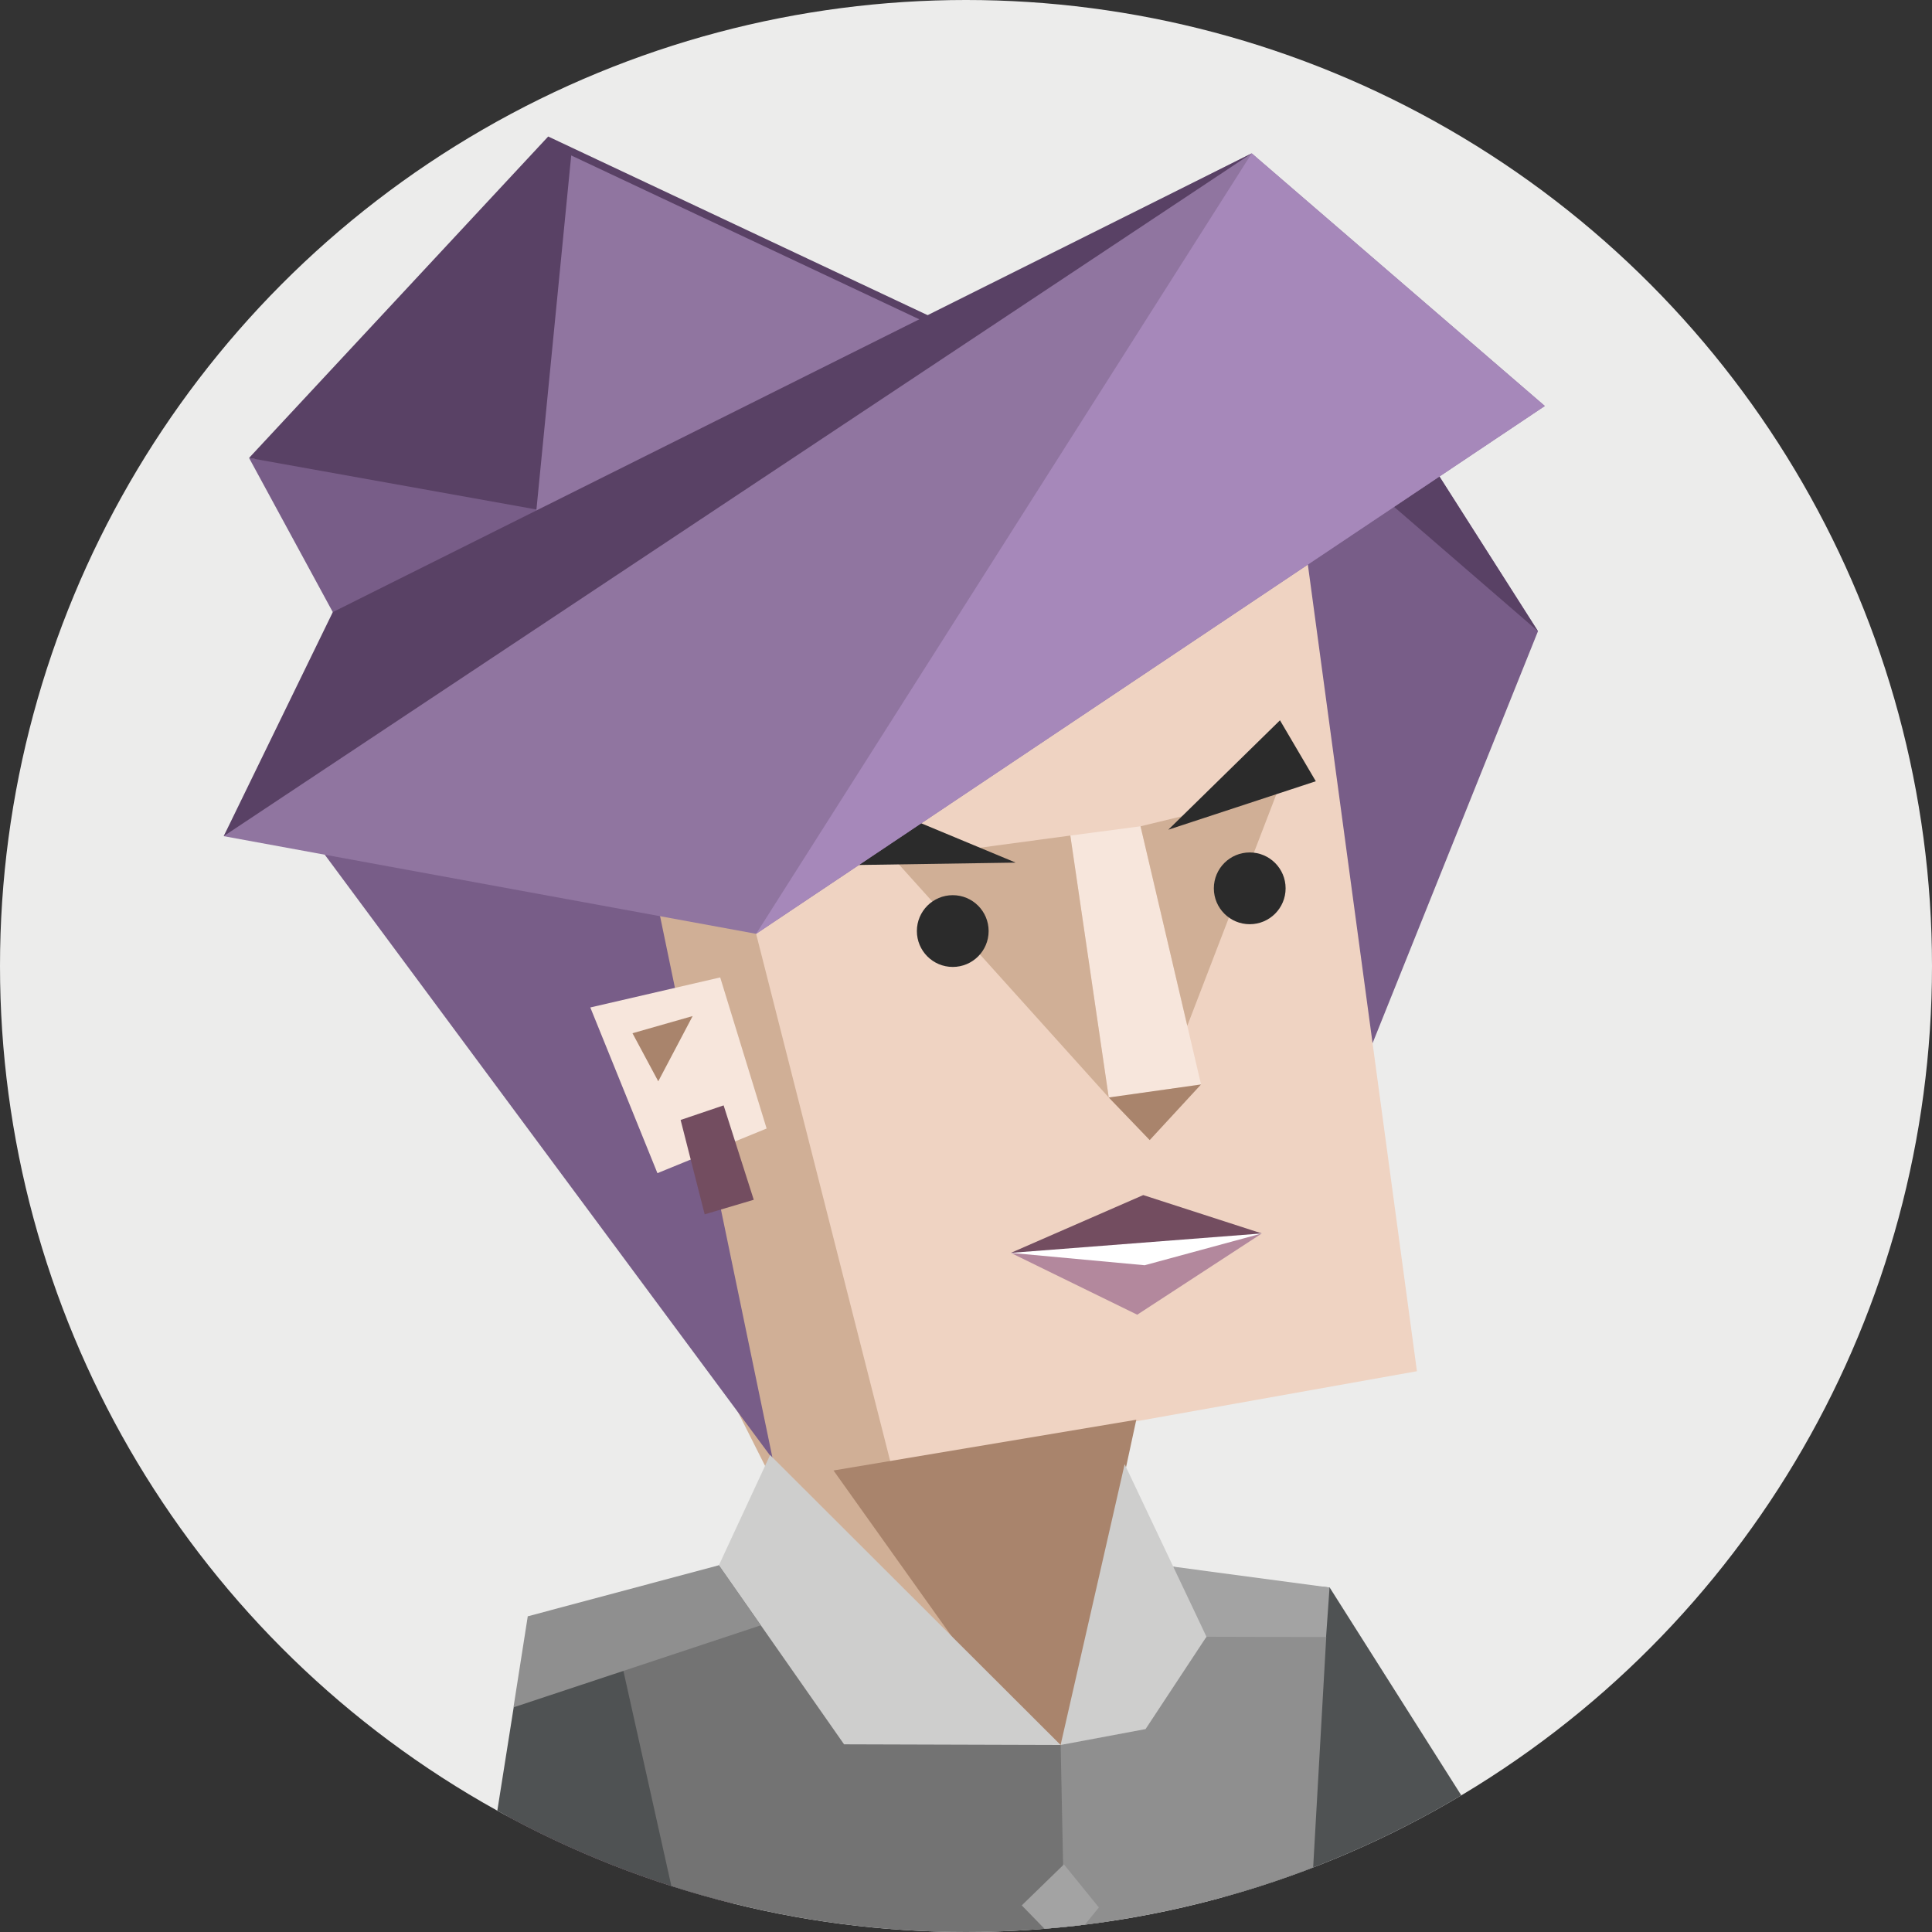 <svg id="illustration" xmlns="http://www.w3.org/2000/svg" viewBox="0 0 350 350"><rect x="0" y="0" width="350" height="350" fill="#333333" stroke="none"/><defs><style>.cls-1{fill:none;}.cls-2{fill:#ececeb;}.cls-3{clip-path:url(#clip-path);}.cls-4{fill:#543042;}.cls-5{fill:#4f5253;}.cls-6{fill:#785d88;}.cls-7{fill:#594165;}.cls-8{fill:#9075a0;}.cls-9{fill:#d0af96;}.cls-10{fill:#efd3c2;}.cls-11{fill:#fff;}.cls-12{fill:#a9846c;}.cls-13{fill:#f7e6dc;}.cls-14{fill:#734d60;}.cls-15{fill:#2b2b2b;}.cls-16{fill:#b3889d;}.cls-17{fill:#a688ba;}.cls-18{fill:#737373;}.cls-19{fill:#8f8f8f;}.cls-20{fill:#cececd;}.cls-21{fill:#a3a3a3;}</style><clipPath id="clip-path"><circle class="cls-1" cx="175" cy="175" r="175"/></clipPath></defs><circle class="cls-2" cx="175" cy="175" r="175"/><g class="cls-3"><path class="cls-4" d="M86.21,352.49c7-.39,13.9-.66,20.86-.72,8.88-.08,17.69-.46,26.53-.82l-9.18-65.18-28.93,7.82,6.82,22.53L89.5,331.78Z"/><polygon id="_170304424" data-name=" 170304424" class="cls-5" points="93.06 309.29 89.5 331.77 89.5 331.77 124.77 349.28 132.29 341.65 124.42 285.76 97.29 299.54 93.06 309.29"/><polygon id="_170304280" data-name=" 170304280" class="cls-6" points="45.12 82.96 84.6 155.66 104.81 146.06 116.77 106.49 109.75 91.06 45.12 82.96"/><polygon id="_170304136" data-name=" 170304136" class="cls-7" points="180.19 62.81 106.39 93.95 45.12 82.96 99.31 24.73 180.19 62.81"/><polygon id="_170304208" data-name=" 170304208" class="cls-8" points="246.88 95.67 125 194.34 92.46 140.38 103.48 28.16 246.88 95.67"/><polygon id="_170304064" data-name=" 170304064" class="cls-6" points="241.22 55.63 278.62 114.35 246.7 193.85 215.3 59.62 241.22 55.63"/><polygon id="_170303992" data-name=" 170303992" class="cls-7" points="241.22 55.63 278.62 114.35 215.3 59.62 241.22 55.63"/><polygon id="_170303920" data-name=" 170303920" class="cls-9" points="151.39 290.97 75.93 141.04 122.07 103.22 162.7 151.56 206.31 253.52 191.49 322.89 151.39 290.97"/><polygon id="_170303848" data-name=" 170303848" class="cls-10" points="233.26 75.14 256.69 248.41 161.45 265.4 120.32 103.67 233.26 75.14"/><polygon id="_170303776" data-name=" 170303776" class="cls-11" points="198.19 232.47 183.12 226.97 199.09 222.15 211.07 224.71 223.85 222.79 228.59 223.45 207.31 233.12 198.19 232.47"/><polygon id="_170303704" data-name=" 170303704" class="cls-12" points="205.85 257.2 191.57 323.34 151 266.39 205.85 257.2"/><polygon id="_170303632" data-name=" 170303632" class="cls-6" points="110.51 122.29 139.99 264.33 58.83 154.83 110.51 122.29"/><polygon id="_170303560" data-name=" 170303560" class="cls-13" points="130.47 177.07 106.94 182.51 119.1 212.53 138.88 204.44 130.47 177.07"/><polygon id="_170303488" data-name=" 170303488" class="cls-12" points="125.48 184.07 114.58 187.18 119.25 195.89 125.48 184.07"/><polygon id="_170303416" data-name=" 170303416" class="cls-14" points="131.09 200.25 136.55 217.35 127.66 219.99 123.3 202.89 131.09 200.25"/><polygon id="_170303344" data-name=" 170303344" class="cls-13" points="206.62 149.69 217.58 196.46 200.86 198.82 193.9 151.37 206.62 149.69"/><polygon id="_170303272" data-name=" 170303272" class="cls-12" points="208.28 206.54 217.58 196.46 200.86 198.82 208.28 206.54"/><polygon id="_170303200" data-name=" 170303200" class="cls-9" points="162 155.66 193.9 151.37 200.86 198.82 162 155.66"/><polygon id="_170303128" data-name=" 170303128" class="cls-9" points="215.09 185.83 231.29 143.72 206.62 149.69 215.09 185.83"/><polygon id="_170303056" data-name=" 170303056" class="cls-15" points="157.91 145.41 184 156.27 148.94 156.8 157.91 145.41"/><polygon id="_170302840" data-name=" 170302840" class="cls-14" points="228.59 223.45 207.11 216.5 183.12 226.97 228.59 223.45"/><polygon id="_170302768" data-name=" 170302768" class="cls-16" points="206.02 238.17 228.59 223.45 207.37 229.21 183.12 226.97 206.02 238.17"/><polygon id="_170302696" data-name=" 170302696" class="cls-15" points="238.37 141.53 211.65 150.31 231.88 130.49 238.37 141.53"/><polygon id="_170302624" data-name=" 170302624" class="cls-8" points="279.86 73.55 136.98 169.17 40.53 151.48 63.22 110.43 226.76 27.78 279.86 73.55"/><polygon id="_169442432" data-name=" 169442432" class="cls-7" points="40.53 151.47 60.29 110.89 226.76 27.78 40.53 151.47"/><polygon id="_169442360" data-name=" 169442360" class="cls-17" points="279.86 73.55 136.98 169.17 226.76 27.78 279.86 73.55"/><path class="cls-5" d="M233.36,354.52c5-.21,10-.39,15-.71,4.11-.81,8.2-1.79,12.21-3,.43-.27.87-.55,1.29-.84,4.06-3.32,8.13-6.67,12.36-9.73l-33.34-52.65-10.43-.88-3.73,16.5L210,331.71l22.34,22.86Z"/><path class="cls-18" d="M141.41,350.65c10.1-.36,19.94.92,29.94,2.65A56.36,56.36,0,0,1,185.21,358c4.53.09,9.07-.07,13.6-.37l4.11-22.15-10.78-19.34-32-15.31-29.92-17.24-5.81,2.2-11.77,15.59,11.15,50C129.66,351.12,135.52,350.86,141.41,350.65Z"/><path class="cls-19" d="M193,357.91c5.94-.22,11.87-.74,17.79-1.34,7.5-1,15-1.73,22.6-2.05l3.59-.15,3.28-57.8-4.13-6.75-23.56-6,6,12.7-26.42,19.61Z"/><polygon id="_169441928" data-name=" 169441928" class="cls-20" points="203.74 265.25 212.55 283.83 217.85 291.58 218.56 296.51 207.53 313.24 192.14 316.12 203.74 265.25"/><polygon id="_169441856" data-name=" 169441856" class="cls-20" points="130.23 283.57 139.51 263.59 192.14 316.12 152.91 316 130.23 283.57"/><polygon id="_169441784" data-name=" 169441784" class="cls-19" points="130.23 283.56 95.61 292.81 93.04 309.18 93.06 309.29 137.83 294.44 130.23 283.56"/><polygon id="_169441712" data-name=" 169441712" class="cls-21" points="212.54 283.81 240.86 287.59 240.23 296.57 218.56 296.51 216.51 292.17 212.54 283.81"/><polygon id="_169441424" data-name=" 169441424" class="cls-21" points="185.1 345.18 192.74 337.75 199.07 345.55 192.88 353.17 185.1 345.18"/><circle class="cls-15" cx="172.6" cy="168.67" r="6.5"/><circle class="cls-15" cx="226.4" cy="160.93" r="6.5"/></g></svg>